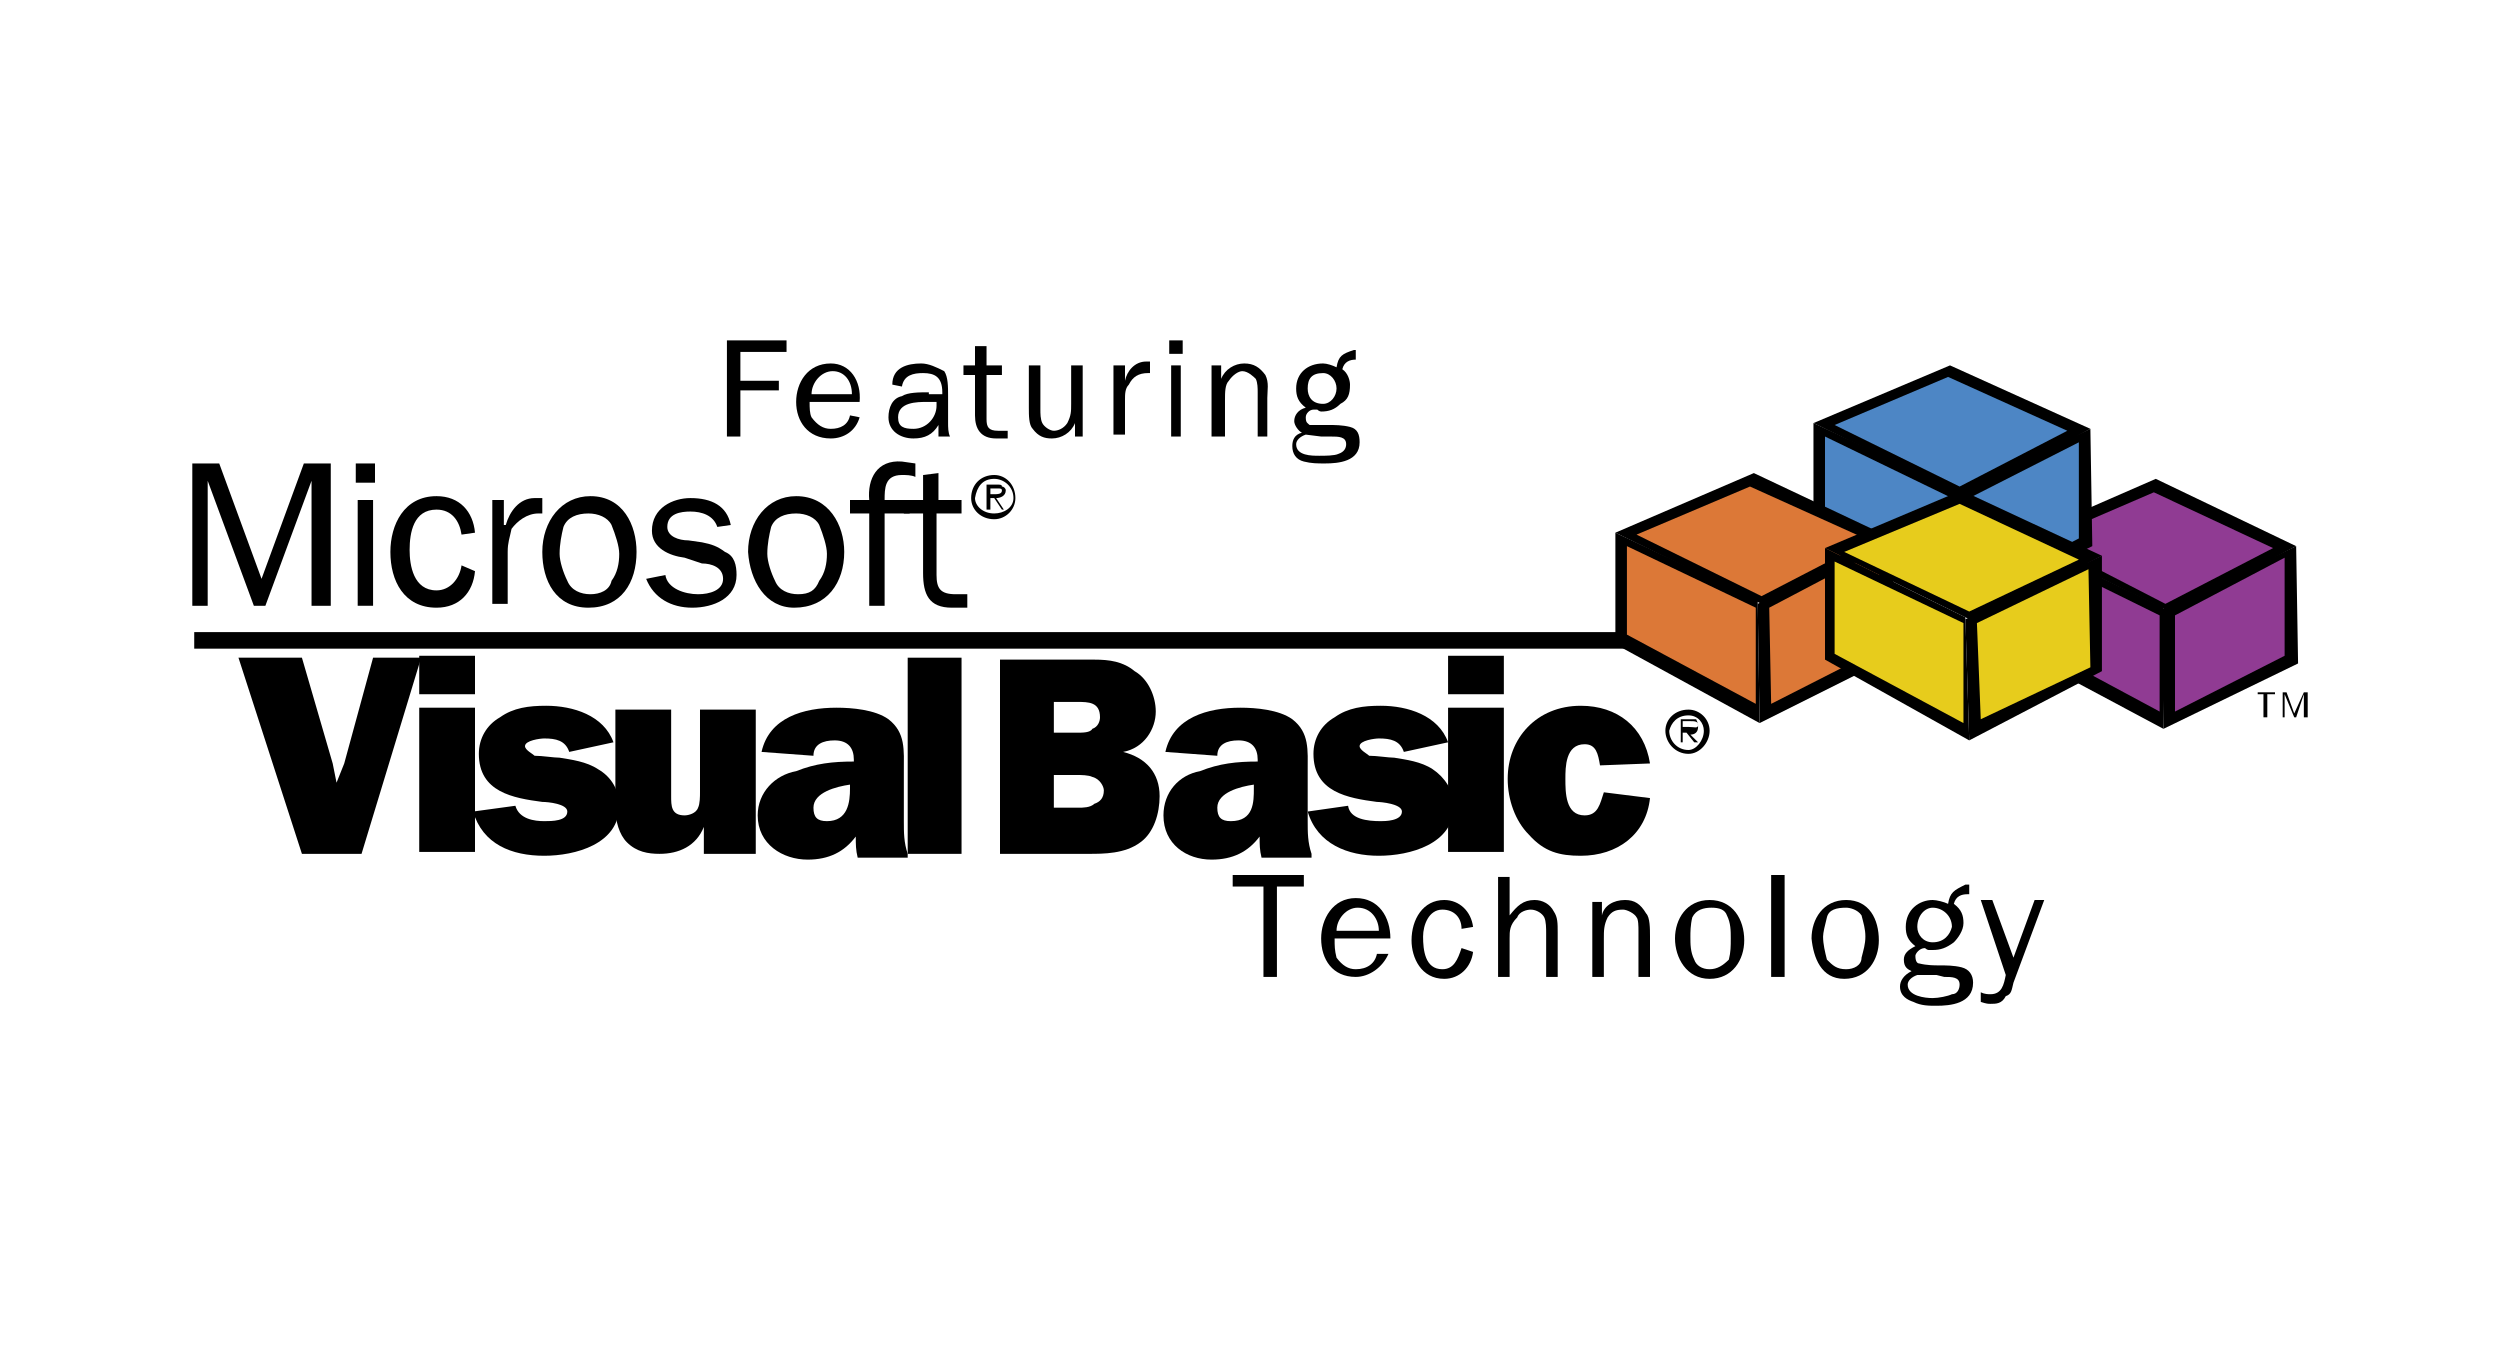 <?xml version="1.0" encoding="utf-8"?>
<!-- Generator: Adobe Illustrator 21.0.2, SVG Export Plug-In . SVG Version: 6.00 Build 0)  -->
<svg version="1.1" id="Layer_1" xmlns="http://www.w3.org/2000/svg" xmlns:xlink="http://www.w3.org/1999/xlink" x="0px" y="0px"
	 viewBox="0 0 130 70" style="enable-background:new 0 0 130 70;" xml:space="preserve">
<style type="text/css">
	.st0{fill:none;stroke:#000000;stroke-width:0.861;stroke-miterlimit:2.613;}
	.st1{fill-rule:evenodd;clip-rule:evenodd;}
	.st2{fill-rule:evenodd;clip-rule:evenodd;fill:#903B93;}
	.st3{fill-rule:evenodd;clip-rule:evenodd;fill:#4D86C5;}
	.st4{fill-rule:evenodd;clip-rule:evenodd;fill:#DC7837;}
	.st5{fill-rule:evenodd;clip-rule:evenodd;fill:#E7CC1C;}
</style>
<g>
	<line class="st0" x1="10.1" y1="33.3" x2="86.6" y2="33.3"/>
	<polygon class="st1" points="18.8,44.4 15.7,44.4 12.4,34.2 15.7,34.2 17.3,39.7 17.5,40.7 17.9,39.7 19.4,34.2 21.9,34.2 
		18.8,44.4 	"/>
	<path class="st1" d="M21.8,36.8h2.9v7.5h-2.9V36.8L21.8,36.8z M21.8,34.1h2.9v2h-2.9V34.1L21.8,34.1z"/>
	<path class="st1" d="M26.8,41.9c0.2,0.7,1,0.8,1.5,0.8c0.4,0,1.2,0,1.2-0.5c0-0.4-1-0.5-1.3-0.5c-1.5-0.2-3.3-0.5-3.3-2.5
		c0-0.8,0.4-1.5,1.1-1.9c0.7-0.5,1.5-0.6,2.4-0.6c1.4,0,3,0.5,3.5,1.9l-2.3,0.5c-0.2-0.6-0.7-0.7-1.3-0.7c-0.2,0-1,0.1-1,0.4
		c0,0.2,0.4,0.4,0.5,0.5c0.4,0,1,0.1,1.3,0.1c0.6,0.1,1.4,0.2,2,0.6c0.7,0.4,1.1,1.1,1.1,1.9c0,2-2.3,2.6-3.9,2.6
		c-1.7,0-3.2-0.6-3.7-2.3L26.8,41.9L26.8,41.9z"/>
	<path class="st1" d="M36.6,44.4V43l0,0c-0.4,1-1.3,1.4-2.3,1.4c-0.6,0-1.2-0.1-1.7-0.6C32.2,43.4,32,42.7,32,42v-5.1h2.9v4.5
		c0,0.5,0,1,0.7,1c0.2,0,0.6-0.1,0.7-0.4c0.1-0.2,0.1-0.6,0.1-0.8v-4.3h2.9v7.5H36.6L36.6,44.4z"/>
	<path class="st1" d="M44.2,41c0,0.7-0.1,1.7-1.2,1.7c-0.5,0-0.7-0.2-0.7-0.7c0-0.8,1.2-1.1,1.9-1.2V41L44.2,41z M47.2,44.4
		c-0.2-0.6-0.2-1.1-0.2-1.7v-2.6c0-1.1,0.1-2-0.8-2.7c-0.7-0.5-1.9-0.6-2.7-0.6c-1.7,0-3.5,0.5-3.9,2.3l2.7,0.2
		c0-0.6,0.5-0.8,1.1-0.8c0.7,0,1,0.4,1,1v0.1c-1.1,0-2,0.1-3,0.5c-1.1,0.2-2,1.1-2,2.3c0,1.5,1.3,2.3,2.6,2.3c1.1,0,1.9-0.4,2.5-1.2
		c0,0.4,0,0.7,0.1,1.1H47.2L47.2,44.4z"/>
	<polygon class="st1" points="47.2,34.2 50,34.2 50,44.4 47.2,44.4 47.2,34.2 	"/>
	<path class="st1" d="M54.8,42.1v-1.8H56c0.2,0,0.6,0,0.8,0.1c0.4,0.1,0.6,0.5,0.6,0.7c0,0.4-0.2,0.6-0.5,0.7
		c-0.2,0.2-0.6,0.2-0.8,0.2H54.8L54.8,42.1z M52,44.4h4.6c0.8,0,1.9,0,2.7-0.6c0.7-0.5,1-1.5,1-2.4c0-1.2-0.7-2-1.9-2.3l0,0
		c1.1-0.2,1.7-1.2,1.7-2.1c0-0.8-0.4-1.7-1.1-2.1c-0.6-0.5-1.3-0.6-2.1-0.6H52V44.4L52,44.4z M54.8,38.2v-1.7H56
		c0.6,0,1.2,0,1.2,0.8c0,0.2-0.1,0.5-0.4,0.6c-0.1,0.2-0.5,0.2-0.8,0.2H54.8L54.8,38.2z"/>
	<path class="st1" d="M65.2,41c0,0.7,0,1.7-1.2,1.7c-0.5,0-0.7-0.2-0.7-0.7c0-0.8,1.2-1.1,1.9-1.2V41L65.2,41z M68.2,44.4
		c-0.2-0.6-0.2-1.1-0.2-1.7v-2.6c0-1.1,0.1-2-0.8-2.7c-0.7-0.5-1.9-0.6-2.7-0.6c-1.7,0-3.5,0.5-3.9,2.3l2.7,0.2
		c0-0.6,0.5-0.8,1.1-0.8c0.7,0,1,0.4,1,1v0.1c-1.1,0-2,0.1-3,0.5c-1.1,0.2-1.9,1.1-1.9,2.3c0,1.5,1.2,2.3,2.5,2.3
		c1.1,0,1.9-0.4,2.5-1.2c0,0.4,0,0.7,0.1,1.1H68.2L68.2,44.4z"/>
	<path class="st1" d="M70.1,41.9c0.1,0.7,1,0.8,1.7,0.8c0.2,0,1.1,0,1.1-0.5c0-0.4-1.1-0.5-1.3-0.5c-1.5-0.2-3.3-0.5-3.3-2.5
		c0-0.8,0.4-1.5,1.1-1.9c0.7-0.5,1.5-0.6,2.4-0.6c1.4,0,3,0.5,3.5,1.9l-2.3,0.5c-0.2-0.6-0.7-0.7-1.3-0.7c-0.2,0-1,0.1-1,0.4
		c0,0.2,0.4,0.4,0.5,0.5c0.4,0,1,0.1,1.3,0.1c0.6,0.1,1.4,0.2,2,0.6c0.6,0.4,1.1,1.1,1.1,1.9c0,2-2.3,2.6-3.9,2.6s-3.2-0.6-3.7-2.3
		L70.1,41.9L70.1,41.9z"/>
	<path class="st1" d="M75.3,36.8h2.9v7.5h-2.9V36.8L75.3,36.8z M75.3,34.1h2.9v2h-2.9V34.1L75.3,34.1z"/>
	<path class="st1" d="M85.8,41.5c-0.2,1.9-1.7,3-3.6,3c-1.1,0-1.9-0.2-2.7-1.1c-0.7-0.7-1.1-1.8-1.1-2.9c0-2.1,1.5-3.8,3.8-3.8
		c1.9,0,3.3,1.1,3.6,3l-2.6,0.1l0,0c-0.1-0.6-0.2-1.1-0.8-1.1c-1,0-1,1.2-1,1.8c0,0.7,0,1.9,1,1.9c0.7,0,0.8-0.6,1-1.2L85.8,41.5
		L85.8,41.5z"/>
	<polygon class="st1" points="37.8,22.7 37.8,17.7 40.9,17.7 40.9,18.3 38.5,18.3 38.5,19.8 40.5,19.8 40.5,20.3 38.5,20.3 
		38.5,22.7 37.8,22.7 	"/>
	<path class="st1" d="M42.2,20.5c0-0.6,0.5-1.2,1.1-1.2c0.6,0,1,0.5,1,1.2H42.2L42.2,20.5z M44.2,21.6c-0.1,0.5-0.5,0.7-1,0.7
		c-0.4,0-0.7-0.2-1-0.6c-0.1-0.2-0.1-0.5-0.1-0.8h2.6c0.1-1.1-0.5-2-1.5-2c-1.2,0-1.8,1-1.8,2c0,1,0.6,1.9,1.8,1.9
		c0.7,0,1.3-0.4,1.5-1.1L44.2,21.6L44.2,21.6z"/>
	<path class="st1" d="M48.7,21.1c0,0.6-0.5,1.2-1.2,1.2c-0.5,0-0.8-0.1-0.8-0.6c0-0.8,1-0.8,1.5-0.8h0.5V21.1L48.7,21.1z M48.3,20.4
		c-0.5,0-1.1,0-1.4,0.2c-0.5,0.1-0.7,0.6-0.7,1.1c0,0.7,0.6,1.1,1.3,1.1c0.6,0,1-0.2,1.3-0.7v0.6h0.6c-0.1-0.2-0.1-0.5-0.1-0.7v-1.4
		c0-0.5,0-1-0.2-1.3c-0.4-0.2-0.8-0.4-1.2-0.4c-0.7,0-1.5,0.2-1.5,1.1l0.5,0.1c0.1-0.6,0.6-0.7,1.1-0.7c0.6,0,1,0.2,1,1v0.1H48.3
		L48.3,20.4z"/>
	<path class="st1" d="M52.4,22.8h-0.6c-0.8,0-1.1-0.5-1.1-1.2v-2.1h-0.6V19h0.6v-1h0.6v1h0.8v0.5h-0.8v2.3c0,0.4,0.1,0.6,0.6,0.6
		h0.5V22.8L52.4,22.8z"/>
	<path class="st1" d="M55.9,22.7V22l0,0c-0.2,0.5-0.7,0.8-1.2,0.8c-0.4,0-0.7-0.1-1-0.5c-0.2-0.2-0.2-0.7-0.2-1.1V19h0.6v2.3
		c0,0.2,0,0.5,0.1,0.7c0.1,0.2,0.4,0.4,0.6,0.4c0.2,0,0.5-0.1,0.7-0.4c0.2-0.4,0.2-0.6,0.2-1v-2h0.6v3.7H55.9L55.9,22.7z"/>
	<path class="st1" d="M58.5,19v0.8l0,0c0.1-0.5,0.5-1,1.1-1h0.2v0.6h-0.1c-0.5,0-0.8,0.2-1,0.6c-0.2,0.2-0.2,0.5-0.2,0.8v1.8h-0.6
		V19H58.5L58.5,19z"/>
	<path class="st1" d="M60.9,19h0.5v3.7h-0.5V19L60.9,19z M60.8,17.7h0.7v0.7h-0.7V17.7L60.8,17.7z"/>
	<path class="st1" d="M63.5,19.7L63.5,19.7c0.2-0.5,0.7-0.8,1.2-0.8c0.5,0,0.8,0.2,1.1,0.6c0.2,0.4,0.1,0.8,0.1,1.2v2h-0.5v-2.3
		c0-0.2,0-0.5-0.1-0.7c-0.1-0.1-0.4-0.4-0.7-0.4c-0.2,0-0.5,0.2-0.7,0.5c-0.2,0.2-0.2,0.6-0.2,1v1.9H63V19h0.5V19.7L63.5,19.7z"/>
	<path class="st1" d="M68.8,21c-0.6,0-0.8-0.4-0.8-0.8c0-0.5,0.2-0.8,0.8-0.8c0.4,0,0.7,0.4,0.7,0.8C69.5,20.6,69.2,21,68.8,21
		L68.8,21z M69.5,19.1c-0.2-0.1-0.5-0.2-0.7-0.2c-0.8,0-1.4,0.5-1.4,1.3c0,0.4,0.1,0.7,0.5,1c-0.4,0.1-0.6,0.4-0.6,0.7
		c0,0.2,0.2,0.5,0.4,0.6c-0.4,0.1-0.5,0.4-0.5,0.7c0,0.4,0.2,0.7,0.6,0.8c0.4,0.1,0.7,0.1,1.1,0.1c0.7,0,1.8-0.1,1.8-1.1
		c0-0.4-0.1-0.7-0.5-0.8c-0.4-0.1-0.8-0.1-1.1-0.1c-0.4,0-0.7,0-1,0c-0.1-0.1-0.2-0.1-0.2-0.4c0-0.2,0.2-0.4,0.4-0.4
		c0.1,0,0.2,0,0.2,0c0.1,0.1,0.2,0.1,0.2,0.1c0.4,0,0.7-0.1,1-0.4c0.4-0.2,0.5-0.5,0.5-1c0-0.2-0.1-0.6-0.4-0.8
		c0.1-0.4,0.4-0.5,0.7-0.5l0,0v-0.5h-0.1C69.8,18.4,69.6,18.5,69.5,19.1L69.5,19.1z M69.2,22.7c0.4,0,0.8,0,0.8,0.4
		c0,0.2-0.1,0.4-0.4,0.5c-0.2,0.1-0.7,0.1-1,0.1c-0.4,0-1.2,0-1.2-0.6c0-0.2,0.2-0.4,0.5-0.5l0.8,0.1H69.2L69.2,22.7z"/>
	<polygon class="st1" points="10.8,31.5 10,31.5 10,24.1 11.4,24.1 13.6,30.1 15.8,24.1 17.2,24.1 17.2,31.5 16.2,31.5 16.2,25 
		16.2,25 13.8,31.5 13.2,31.5 10.8,25 10.8,25 10.8,31.5 	"/>
	<path class="st1" d="M18.6,26h0.8v5.5h-0.8V26L18.6,26z M18.5,24.1h1v1h-1V24.1L18.5,24.1z"/>
	<path class="st1" d="M24.7,29.7c-0.1,1.1-0.8,1.9-2,1.9c-1.7,0-2.4-1.4-2.4-2.9c0-1.4,0.7-2.9,2.4-2.9c1.2,0,1.9,0.8,2,1.9
		l-0.7,0.1c-0.1-0.7-0.5-1.3-1.3-1.3c-1.2,0-1.4,1.2-1.4,2.1c0,0.8,0.2,2.1,1.4,2.1c0.7,0,1.2-0.6,1.3-1.3L24.7,29.7L24.7,29.7z"/>
	<path class="st1" d="M26.2,26v1.3h0.1c0.2-0.7,0.7-1.4,1.5-1.4h0.4v0.8H28c-0.6,0-1.1,0.4-1.4,0.8c-0.1,0.5-0.2,0.7-0.2,1.2v2.7
		h-0.8V26H26.2L26.2,26z"/>
	<path class="st1" d="M30.7,30.9c-0.5,0-1-0.2-1.2-0.7c-0.2-0.4-0.4-1-0.4-1.4c0-0.5,0.1-1,0.2-1.4c0.2-0.5,0.7-0.7,1.3-0.7
		c0.5,0,1,0.2,1.2,0.6c0.2,0.5,0.4,1.1,0.4,1.5c0,0.5-0.1,1-0.4,1.4C31.7,30.7,31.2,30.9,30.7,30.9L30.7,30.9z M30.6,31.6
		c1.7,0,2.5-1.3,2.5-2.9c0-1.4-0.7-2.9-2.4-2.9c-1.5,0-2.5,1.3-2.5,2.9C28.2,30.2,28.9,31.6,30.6,31.6L30.6,31.6z"/>
	<path class="st1" d="M34.6,29.9c0.1,0.7,1,1,1.7,1c0.6,0,1.3-0.2,1.3-0.8s-0.6-0.8-1.1-0.8L35.6,29c-0.8-0.1-1.7-0.5-1.7-1.4
		c0-1.2,1.1-1.7,2-1.7c1.1,0,1.9,0.4,2.1,1.4l-0.7,0.1c-0.2-0.6-0.8-0.8-1.4-0.8c-0.5,0-1.2,0.1-1.2,0.8c0,0.5,0.6,0.7,1.1,0.7
		l0.7,0.1c0.5,0.1,0.8,0.2,1.2,0.5c0.5,0.2,0.6,0.7,0.6,1.2c0,1.2-1.2,1.7-2.3,1.7c-1.1,0-2-0.5-2.4-1.5L34.6,29.9L34.6,29.9z"/>
	<path class="st1" d="M41.5,30.9c-0.5,0-1-0.2-1.2-0.7c-0.2-0.4-0.4-1-0.4-1.4c0-0.5,0.1-1,0.2-1.4c0.2-0.5,0.7-0.7,1.3-0.7
		c0.5,0,1,0.2,1.2,0.6c0.2,0.5,0.4,1.1,0.4,1.5c0,0.5-0.1,1-0.4,1.4C42.4,30.7,42.1,30.9,41.5,30.9L41.5,30.9z M41.3,31.6
		c1.7,0,2.6-1.3,2.6-2.9c0-1.4-0.8-2.9-2.5-2.9c-1.5,0-2.5,1.3-2.5,2.9C39,30.2,39.8,31.6,41.3,31.6L41.3,31.6z"/>
	<path class="st1" d="M47.3,26.7H46v4.8h-0.8v-4.8h-1V26h1c-0.1-1.1,0.4-2.1,1.7-2l0.7,0.1v0.7c-0.2-0.1-0.5-0.1-0.7-0.1
		C46,24.7,46,25.4,46,26h1.3V26.7L47.3,26.7z"/>
	<path class="st1" d="M50.3,31.6h-0.8c-1.2,0-1.5-0.7-1.5-1.8v-3.1h-1V26h1v-1.3l0.8-0.1V26H50v0.7h-1.3v3.2c0,0.7,0.2,1,1,1h0.6
		V31.6L50.3,31.6z"/>
	<polygon class="st1" points="65.7,50.8 65.7,46.1 64.1,46.1 64.1,45.5 67.8,45.5 67.8,46.1 66.4,46.1 66.4,50.8 65.7,50.8 	"/>
	<path class="st1" d="M69.5,48.4c0-0.6,0.5-1.2,1.1-1.2c0.7,0,1.1,0.6,1.1,1.2H69.5L69.5,48.4z M71.6,49.6c-0.1,0.5-0.5,0.8-1.1,0.8
		c-0.4,0-0.7-0.2-1-0.6c-0.1-0.4-0.1-0.6-0.1-1h2.9c0-1.1-0.6-2.1-1.8-2.1c-1.2,0-1.8,1.1-1.8,2.1c0,1.1,0.6,2,1.8,2
		c0.7,0,1.4-0.5,1.7-1.2L71.6,49.6L71.6,49.6z"/>
	<path class="st1" d="M76.6,49.5c-0.1,0.8-0.7,1.4-1.5,1.4c-1.2,0-1.7-1.1-1.7-2c0-1.1,0.6-2.1,1.7-2.1c0.8,0,1.4,0.6,1.5,1.4
		L76,48.3c0-0.6-0.4-1-1-1c-0.7,0-1,0.8-1,1.4c0,0.7,0.1,1.7,1,1.7c0.6,0,0.8-0.5,1-1.1L76.6,49.5L76.6,49.5z"/>
	<path class="st1" d="M80.4,50.8v-2.3c0-0.2,0-0.6-0.1-0.8c-0.1-0.2-0.4-0.4-0.7-0.4c-0.2,0-0.6,0.1-0.7,0.4
		c-0.4,0.4-0.4,0.7-0.4,1.1v2h-0.6v-5.2h0.6v2l0,0c0.4-0.5,0.7-0.8,1.3-0.8c0.4,0,0.8,0.2,1,0.6C81,47.7,81,48,81,48.5v2.3H80.4
		L80.4,50.8z"/>
	<path class="st1" d="M83.2,47.6h0.1c0.1-0.5,0.6-0.8,1.2-0.8c0.5,0,0.8,0.2,1.1,0.7c0.2,0.2,0.2,0.8,0.2,1.2v2.1h-0.6v-2.4
		c0-0.2,0-0.6-0.1-0.7c-0.1-0.2-0.5-0.4-0.7-0.4c-0.4,0-0.6,0.1-0.8,0.4c-0.2,0.4-0.2,0.7-0.2,1.1v2h-0.6v-3.9h0.5V47.6L83.2,47.6z"
		/>
	<path class="st1" d="M88.9,50.4c-0.4,0-0.7-0.2-0.8-0.5c-0.2-0.4-0.2-0.8-0.2-1.2c0-0.2,0-0.6,0.1-1c0.2-0.4,0.6-0.5,1-0.5
		c0.4,0,0.7,0.1,0.8,0.4C90,48,90,48.4,90,48.8c0,0.4,0,0.7-0.1,1.1C89.6,50.2,89.3,50.4,88.9,50.4L88.9,50.4z M88.9,50.9
		c1.2,0,1.8-1,1.8-2c0-1.1-0.6-2.1-1.8-2.1c-1.2,0-1.8,1-1.8,2C87.1,49.8,87.7,50.9,88.9,50.9L88.9,50.9z"/>
	<polygon class="st1" points="92.1,45.5 92.8,45.5 92.8,50.8 92.1,50.8 92.1,45.5 	"/>
	<path class="st1" d="M96,50.4c-0.5,0-0.7-0.2-1-0.5c-0.1-0.4-0.2-0.8-0.2-1.2c0-0.2,0.1-0.6,0.2-1c0.1-0.4,0.5-0.5,1-0.5
		c0.2,0,0.6,0.1,0.8,0.4c0.1,0.4,0.2,0.7,0.2,1.1c0,0.4-0.1,0.7-0.2,1.1C96.8,50.2,96.4,50.4,96,50.4L96,50.4z M95.9,50.9
		c1.2,0,1.8-1,1.8-2c0-1.1-0.5-2.1-1.7-2.1c-1.2,0-1.8,1-1.8,2C94.3,49.8,94.7,50.9,95.9,50.9L95.9,50.9z"/>
	<path class="st1" d="M100.5,49c-0.5,0-0.8-0.4-0.8-0.8c0-0.6,0.4-1,0.8-1c0.5,0,1,0.4,1,1C101.4,48.6,101.1,49,100.5,49L100.5,49z
		 M101.3,47c-0.2-0.1-0.6-0.2-0.8-0.2c-0.7,0-1.4,0.5-1.4,1.4c0,0.4,0.1,0.7,0.5,1c-0.4,0.2-0.6,0.4-0.6,0.7c0,0.4,0.2,0.5,0.4,0.6
		c-0.4,0.2-0.6,0.5-0.6,0.8c0,0.5,0.4,0.7,0.7,0.8c0.4,0.2,0.8,0.2,1.2,0.2c0.7,0,1.9-0.1,1.9-1.2c0-0.4-0.2-0.7-0.6-0.8
		c-0.4-0.1-0.8-0.1-1.2-0.1c-0.2,0-0.6,0-1-0.1c-0.1,0-0.2-0.1-0.2-0.4c0-0.1,0.2-0.4,0.5-0.4c0,0,0.1,0.1,0.2,0.1
		c0.1,0,0.1,0,0.2,0c0.4,0,0.7-0.1,1.1-0.4c0.2-0.2,0.5-0.6,0.5-1c0-0.4-0.1-0.7-0.5-1c0.1-0.4,0.4-0.5,0.7-0.5h0.1v-0.5h-0.2
		C101.6,46.3,101.4,46.4,101.3,47L101.3,47z M101.1,50.8c0.4,0,0.8,0,0.8,0.4c0,0.2-0.1,0.5-0.4,0.5c-0.2,0.1-0.7,0.2-1,0.2
		c-0.4,0-1.3-0.1-1.3-0.7c0-0.2,0.2-0.4,0.5-0.5h1L101.1,50.8L101.1,50.8z"/>
	<path class="st1" d="M104.7,51.1c-0.1,0.4-0.1,0.6-0.4,0.7c-0.2,0.4-0.5,0.4-0.8,0.4c-0.1,0-0.2,0-0.5-0.1v-0.5
		c0.2,0.1,0.4,0.1,0.5,0.1c0.6,0,0.7-0.5,0.8-1l-1.3-3.9h0.6l1.1,3l1.1-3h0.5L104.7,51.1L104.7,51.1z"/>
	<polygon class="st1" points="105,33.9 105,28 112.5,31.6 112.5,37.9 105,33.9 	"/>
	<polygon class="st2" points="105.6,33.4 105.6,28.7 112.3,32 112.3,37 105.6,33.4 	"/>
	<polygon class="st1" points="105,28 112.1,24.9 119.4,28.4 112.8,31.8 105,28 	"/>
	<polygon class="st2" points="106.2,28.1 112,25.6 118.2,28.5 112.6,31.4 106.2,28.1 	"/>
	<polygon class="st1" points="112.4,31.7 112.5,37.9 119.5,34.5 119.4,28.4 112.4,31.7 	"/>
	<polygon class="st2" points="113.1,32 113.1,37 118.8,34.1 118.8,29 113.1,32 	"/>
	<polygon class="st1" points="94.3,27.8 94.3,22 101.8,25.5 101.8,31.8 94.3,27.8 	"/>
	<polygon class="st3" points="94.9,27.3 94.9,22.7 101.5,25.9 101.5,31 94.9,27.3 	"/>
	<polygon class="st1" points="94.3,22 101.4,19 108.7,22.3 102.1,25.8 94.3,22 	"/>
	<polygon class="st3" points="95.4,22.1 101.3,19.6 107.5,22.4 101.9,25.3 95.4,22.1 	"/>
	<polygon class="st1" points="101.6,25.6 101.8,31.8 108.8,28.4 108.7,22.3 101.6,25.6 	"/>
	<polygon class="st3" points="102.4,25.9 102.4,30.9 108.1,28 108.1,23 102.4,25.9 	"/>
	<polygon class="st1" points="84,33.5 84,27.7 91.4,31.2 91.5,37.6 84,33.5 	"/>
	<polygon class="st4" points="84.6,33 84.6,28.4 91.3,31.6 91.3,36.6 84.6,33 	"/>
	<polygon class="st1" points="84,27.7 91.2,24.6 98.4,28 91.8,31.5 84,27.7 	"/>
	<polygon class="st4" points="85.1,27.8 91,25.3 97.2,28.1 91.6,31 85.1,27.8 	"/>
	<polygon class="st1" points="91.4,31.4 91.5,37.6 98.5,34.1 98.4,28 91.4,31.4 	"/>
	<polygon class="st4" points="92,31.6 92.1,36.6 97.8,33.7 97.7,28.6 92,31.6 	"/>
	<polygon class="st1" points="94.9,34.3 94.9,28.5 102.2,32.1 102.4,38.5 94.9,34.3 	"/>
	<polygon class="st5" points="95.4,34 95.4,29.2 102.1,32.4 102.1,37.6 95.4,34 	"/>
	<polygon class="st1" points="94.9,28.5 102,25.5 109.3,28.9 102.6,32.3 94.9,28.5 	"/>
	<polygon class="st5" points="95.9,28.7 101.9,26.2 108.1,29.1 102.4,31.8 95.9,28.7 	"/>
	<polygon class="st1" points="102.2,32.2 102.4,38.5 109.3,34.9 109.3,28.9 102.2,32.2 	"/>
	<polygon class="st5" points="102.8,32.4 103,37.4 108.7,34.7 108.6,29.6 102.8,32.4 	"/>
	<path class="st1" d="M51.7,24.9c0.5,0,1,0.4,1,1c0,0.5-0.5,0.8-1,0.8c-0.6,0-1-0.4-1-0.8C50.8,25.3,51.1,24.9,51.7,24.9L51.7,24.9z
		 M51.7,27c0.6,0,1.1-0.5,1.1-1.1c0-0.7-0.5-1.2-1.1-1.2c-0.7,0-1.2,0.5-1.2,1.2C50.5,26.5,51,27,51.7,27L51.7,27z M51.8,25.9
		c0.2,0,0.5-0.1,0.5-0.4c0-0.1-0.1-0.2-0.2-0.2c0-0.1-0.1-0.1-0.2-0.1h-0.6v1.3h0.2v-0.6h0.2l0.4,0.6h0.1L51.8,25.9L51.8,25.9z
		 M51.5,25.8v-0.4h0.4c0.1,0,0.2,0,0.2,0.1c0,0.2-0.2,0.2-0.5,0.2H51.5L51.5,25.8z"/>
	<path class="st1" d="M87.8,37.2c0.5,0,0.8,0.4,0.8,0.8c0,0.5-0.4,1-0.8,1c-0.6,0-1-0.5-1-1C86.9,37.6,87.2,37.2,87.8,37.2
		L87.8,37.2z M87.8,39.2c0.6,0,1.1-0.6,1.1-1.2c0-0.6-0.5-1.1-1.1-1.1c-0.7,0-1.2,0.5-1.2,1.1C86.6,38.6,87.1,39.2,87.8,39.2
		L87.8,39.2z M87.9,38.2c0.2,0,0.4-0.1,0.4-0.4c0-0.1,0-0.2-0.1-0.4c-0.1,0-0.2,0-0.2,0h-0.6v1.2h0.1v-0.5h0.2l0.4,0.5h0.2
		L87.9,38.2L87.9,38.2z M87.5,37.9v-0.4h0.4c0.2,0,0.4,0,0.4,0.2c0,0.2-0.2,0.1-0.5,0.1H87.5L87.5,37.9z"/>
	<polygon class="st1" points="117.7,37.3 117.7,36.1 117.4,36.1 117.4,36 118.3,36 118.3,36.1 117.9,36.1 117.9,37.3 117.7,37.3 	
		"/>
	<polygon class="st1" points="118.8,37.3 118.7,37.3 118.7,36 118.9,36 119.3,37.1 119.8,36 120,36 120,37.3 119.8,37.3 119.8,36.1 
		119.4,37.3 119.3,37.3 118.8,36.1 118.8,36.1 118.8,37.3 	"/>
</g>
</svg>
